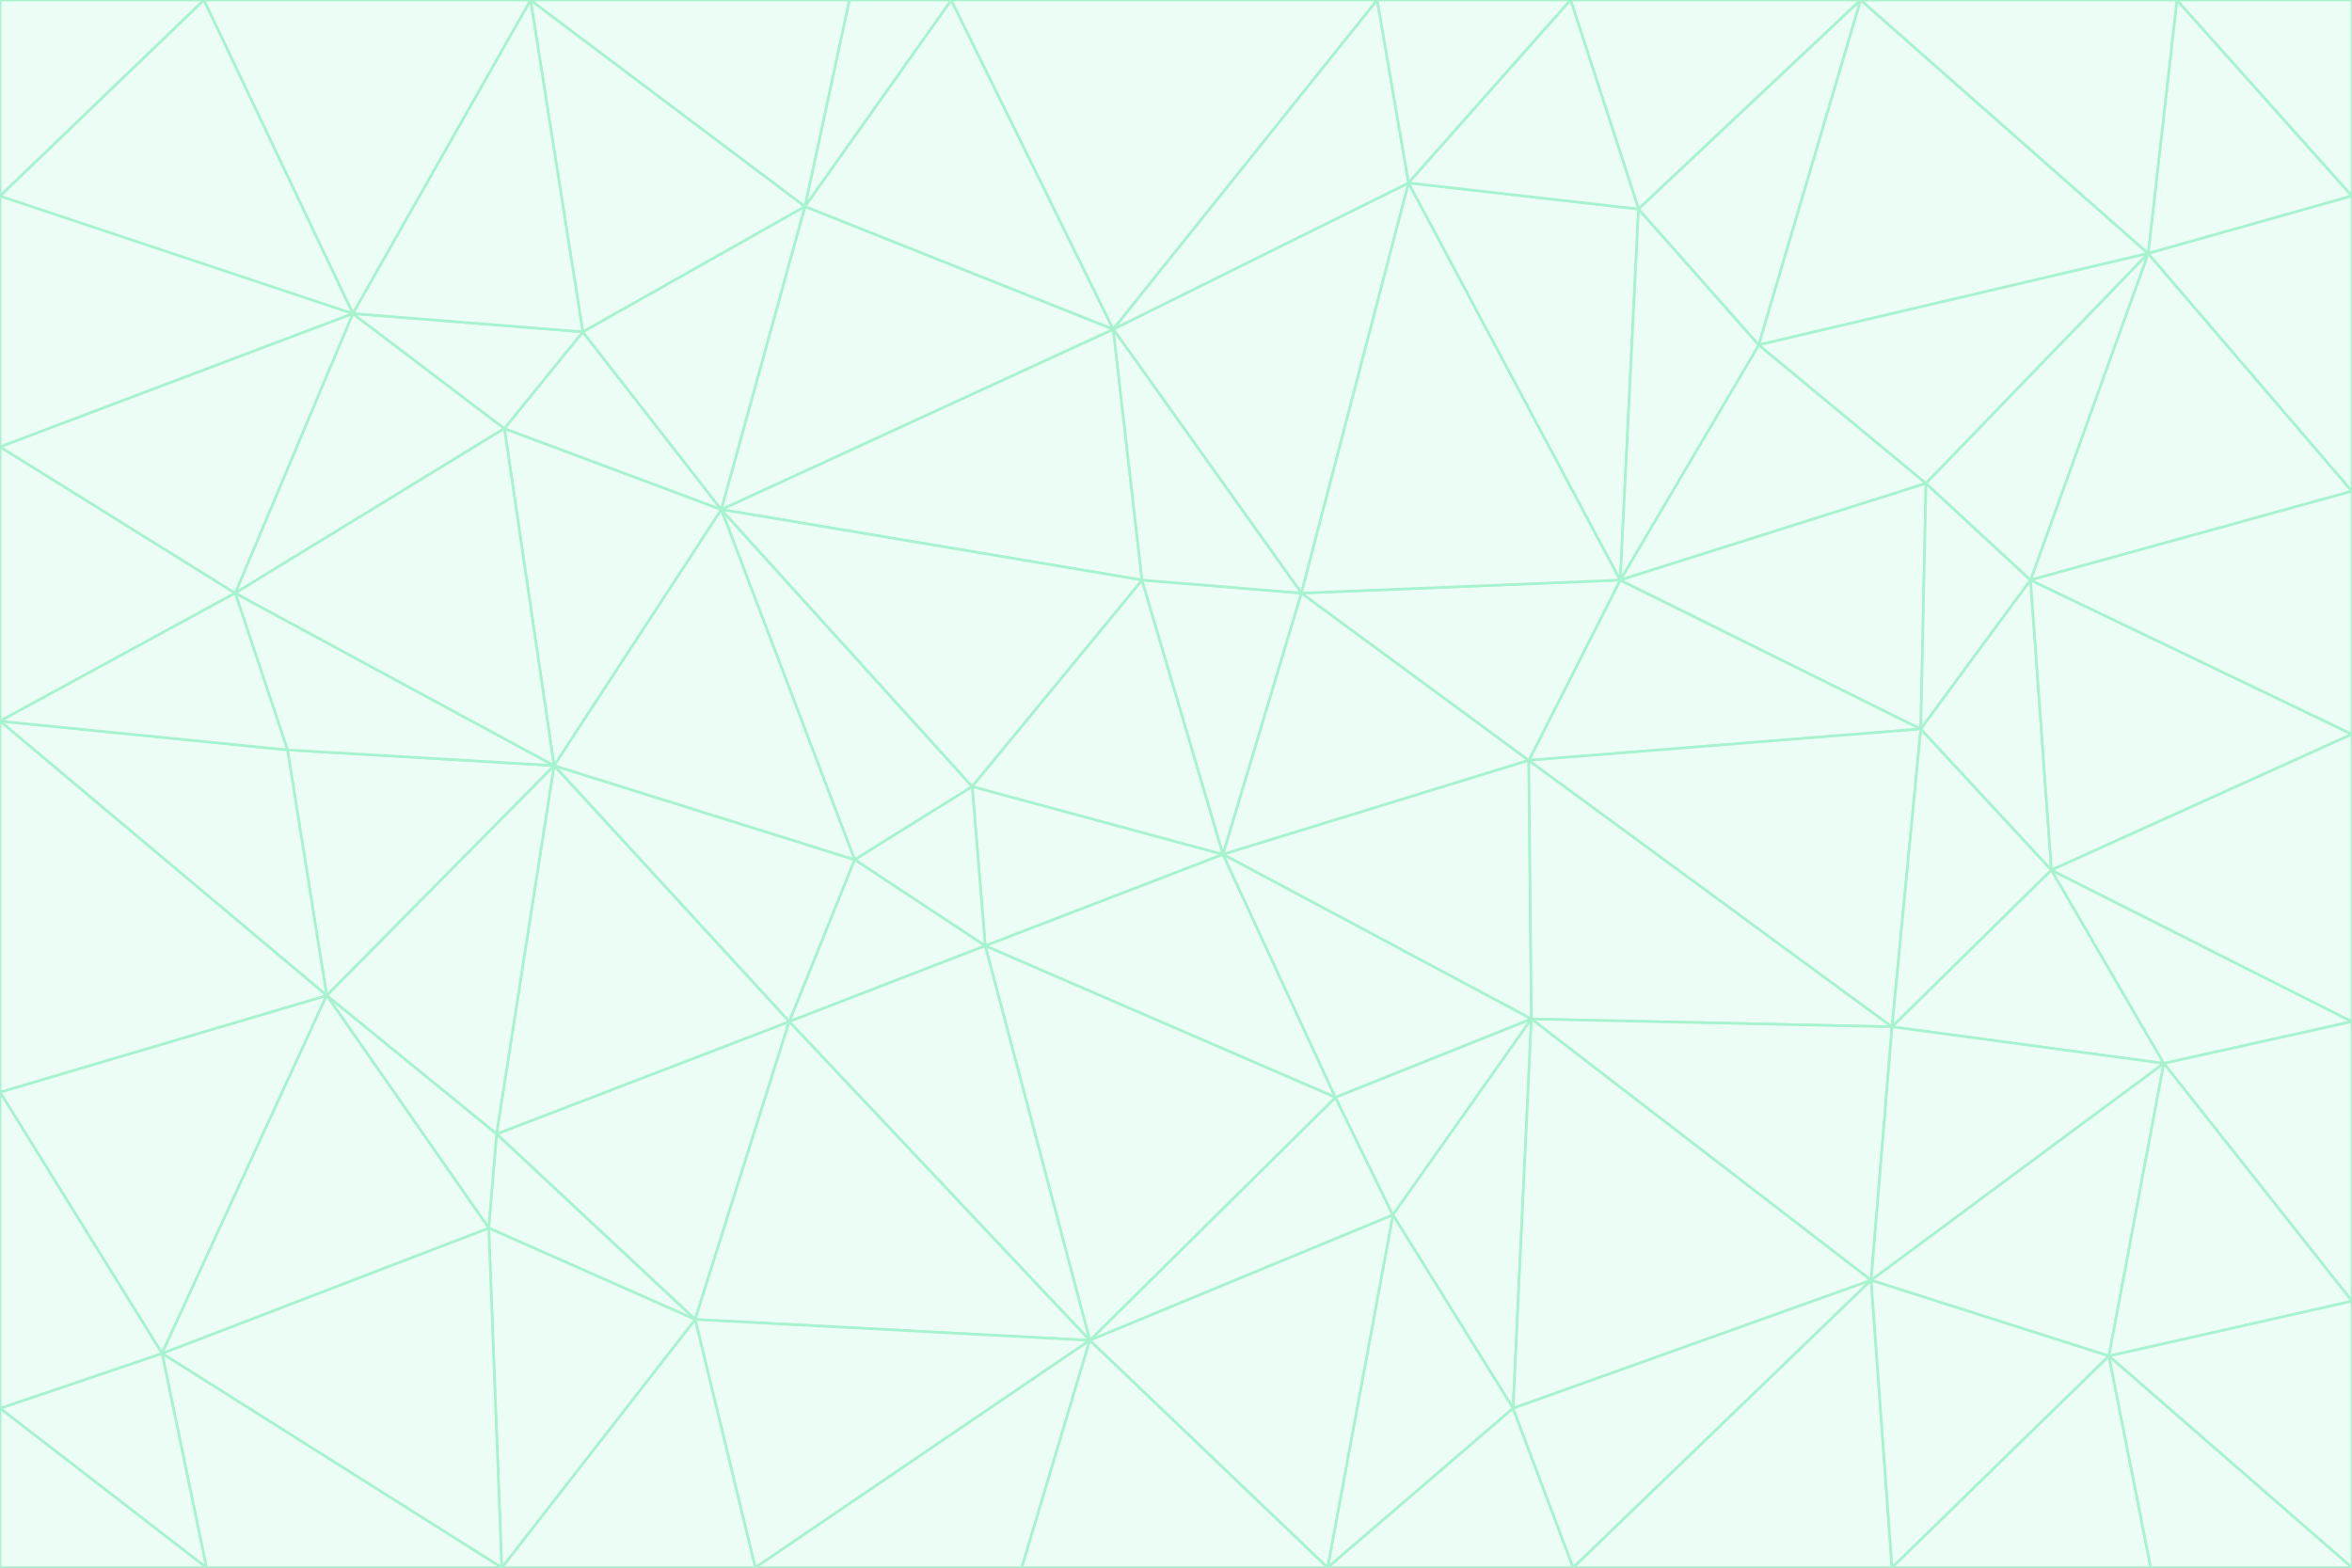 <svg id="visual" viewBox="0 0 900 600" width="900" height="600" xmlns="http://www.w3.org/2000/svg" xmlns:xlink="http://www.w3.org/1999/xlink" version="1.1"><rect x="0" y="0" width="900" height="600" fill="#333333" stroke="none"/><g stroke-width="1" stroke-linejoin="bevel"><path d="M468 327L372 301L377 362Z" fill="#ecfdf5" stroke="#a7f3d0"></path><path d="M372 301L327 329L377 362Z" fill="#ecfdf5" stroke="#a7f3d0"></path><path d="M468 327L437 222L372 301Z" fill="#ecfdf5" stroke="#a7f3d0"></path><path d="M372 301L276 195L327 329Z" fill="#ecfdf5" stroke="#a7f3d0"></path><path d="M468 327L498 227L437 222Z" fill="#ecfdf5" stroke="#a7f3d0"></path><path d="M327 329L302 391L377 362Z" fill="#ecfdf5" stroke="#a7f3d0"></path><path d="M377 362L511 420L468 327Z" fill="#ecfdf5" stroke="#a7f3d0"></path><path d="M533 465L511 420L417 513Z" fill="#ecfdf5" stroke="#a7f3d0"></path><path d="M468 327L585 291L498 227Z" fill="#ecfdf5" stroke="#a7f3d0"></path><path d="M586 390L585 291L468 327Z" fill="#ecfdf5" stroke="#a7f3d0"></path><path d="M417 513L511 420L377 362Z" fill="#ecfdf5" stroke="#a7f3d0"></path><path d="M511 420L586 390L468 327Z" fill="#ecfdf5" stroke="#a7f3d0"></path><path d="M533 465L586 390L511 420Z" fill="#ecfdf5" stroke="#a7f3d0"></path><path d="M302 391L417 513L377 362Z" fill="#ecfdf5" stroke="#a7f3d0"></path><path d="M426 126L276 195L437 222Z" fill="#ecfdf5" stroke="#a7f3d0"></path><path d="M437 222L276 195L372 301Z" fill="#ecfdf5" stroke="#a7f3d0"></path><path d="M327 329L212 293L302 391Z" fill="#ecfdf5" stroke="#a7f3d0"></path><path d="M539 70L426 126L498 227Z" fill="#ecfdf5" stroke="#a7f3d0"></path><path d="M498 227L426 126L437 222Z" fill="#ecfdf5" stroke="#a7f3d0"></path><path d="M276 195L212 293L327 329Z" fill="#ecfdf5" stroke="#a7f3d0"></path><path d="M735 279L620 222L585 291Z" fill="#ecfdf5" stroke="#a7f3d0"></path><path d="M585 291L620 222L498 227Z" fill="#ecfdf5" stroke="#a7f3d0"></path><path d="M190 434L266 505L302 391Z" fill="#ecfdf5" stroke="#a7f3d0"></path><path d="M302 391L266 505L417 513Z" fill="#ecfdf5" stroke="#a7f3d0"></path><path d="M212 293L190 434L302 391Z" fill="#ecfdf5" stroke="#a7f3d0"></path><path d="M533 465L579 539L586 390Z" fill="#ecfdf5" stroke="#a7f3d0"></path><path d="M586 390L724 393L585 291Z" fill="#ecfdf5" stroke="#a7f3d0"></path><path d="M508 600L579 539L533 465Z" fill="#ecfdf5" stroke="#a7f3d0"></path><path d="M508 600L533 465L417 513Z" fill="#ecfdf5" stroke="#a7f3d0"></path><path d="M190 434L187 470L266 505Z" fill="#ecfdf5" stroke="#a7f3d0"></path><path d="M426 126L308 79L276 195Z" fill="#ecfdf5" stroke="#a7f3d0"></path><path d="M276 195L193 164L212 293Z" fill="#ecfdf5" stroke="#a7f3d0"></path><path d="M289 600L417 513L266 505Z" fill="#ecfdf5" stroke="#a7f3d0"></path><path d="M289 600L391 600L417 513Z" fill="#ecfdf5" stroke="#a7f3d0"></path><path d="M223 127L193 164L276 195Z" fill="#ecfdf5" stroke="#a7f3d0"></path><path d="M212 293L125 381L190 434Z" fill="#ecfdf5" stroke="#a7f3d0"></path><path d="M190 434L125 381L187 470Z" fill="#ecfdf5" stroke="#a7f3d0"></path><path d="M308 79L223 127L276 195Z" fill="#ecfdf5" stroke="#a7f3d0"></path><path d="M620 222L539 70L498 227Z" fill="#ecfdf5" stroke="#a7f3d0"></path><path d="M426 126L364 0L308 79Z" fill="#ecfdf5" stroke="#a7f3d0"></path><path d="M391 600L508 600L417 513Z" fill="#ecfdf5" stroke="#a7f3d0"></path><path d="M110 287L125 381L212 293Z" fill="#ecfdf5" stroke="#a7f3d0"></path><path d="M192 600L289 600L266 505Z" fill="#ecfdf5" stroke="#a7f3d0"></path><path d="M90 227L110 287L212 293Z" fill="#ecfdf5" stroke="#a7f3d0"></path><path d="M716 490L724 393L586 390Z" fill="#ecfdf5" stroke="#a7f3d0"></path><path d="M620 222L627 80L539 70Z" fill="#ecfdf5" stroke="#a7f3d0"></path><path d="M724 393L735 279L585 291Z" fill="#ecfdf5" stroke="#a7f3d0"></path><path d="M737 185L673 132L620 222Z" fill="#ecfdf5" stroke="#a7f3d0"></path><path d="M673 132L627 80L620 222Z" fill="#ecfdf5" stroke="#a7f3d0"></path><path d="M508 600L602 600L579 539Z" fill="#ecfdf5" stroke="#a7f3d0"></path><path d="M579 539L716 490L586 390Z" fill="#ecfdf5" stroke="#a7f3d0"></path><path d="M527 0L364 0L426 126Z" fill="#ecfdf5" stroke="#a7f3d0"></path><path d="M308 79L203 0L223 127Z" fill="#ecfdf5" stroke="#a7f3d0"></path><path d="M527 0L426 126L539 70Z" fill="#ecfdf5" stroke="#a7f3d0"></path><path d="M364 0L325 0L308 79Z" fill="#ecfdf5" stroke="#a7f3d0"></path><path d="M135 120L90 227L193 164Z" fill="#ecfdf5" stroke="#a7f3d0"></path><path d="M602 600L716 490L579 539Z" fill="#ecfdf5" stroke="#a7f3d0"></path><path d="M724 393L785 333L735 279Z" fill="#ecfdf5" stroke="#a7f3d0"></path><path d="M135 120L193 164L223 127Z" fill="#ecfdf5" stroke="#a7f3d0"></path><path d="M193 164L90 227L212 293Z" fill="#ecfdf5" stroke="#a7f3d0"></path><path d="M0 418L62 518L125 381Z" fill="#ecfdf5" stroke="#a7f3d0"></path><path d="M601 0L527 0L539 70Z" fill="#ecfdf5" stroke="#a7f3d0"></path><path d="M203 0L135 120L223 127Z" fill="#ecfdf5" stroke="#a7f3d0"></path><path d="M712 0L601 0L627 80Z" fill="#ecfdf5" stroke="#a7f3d0"></path><path d="M735 279L737 185L620 222Z" fill="#ecfdf5" stroke="#a7f3d0"></path><path d="M187 470L192 600L266 505Z" fill="#ecfdf5" stroke="#a7f3d0"></path><path d="M62 518L192 600L187 470Z" fill="#ecfdf5" stroke="#a7f3d0"></path><path d="M828 407L785 333L724 393Z" fill="#ecfdf5" stroke="#a7f3d0"></path><path d="M735 279L777 222L737 185Z" fill="#ecfdf5" stroke="#a7f3d0"></path><path d="M785 333L777 222L735 279Z" fill="#ecfdf5" stroke="#a7f3d0"></path><path d="M712 0L627 80L673 132Z" fill="#ecfdf5" stroke="#a7f3d0"></path><path d="M712 0L673 132L822 97Z" fill="#ecfdf5" stroke="#a7f3d0"></path><path d="M627 80L601 0L539 70Z" fill="#ecfdf5" stroke="#a7f3d0"></path><path d="M325 0L203 0L308 79Z" fill="#ecfdf5" stroke="#a7f3d0"></path><path d="M0 276L125 381L110 287Z" fill="#ecfdf5" stroke="#a7f3d0"></path><path d="M125 381L62 518L187 470Z" fill="#ecfdf5" stroke="#a7f3d0"></path><path d="M602 600L724 600L716 490Z" fill="#ecfdf5" stroke="#a7f3d0"></path><path d="M716 490L828 407L724 393Z" fill="#ecfdf5" stroke="#a7f3d0"></path><path d="M807 519L828 407L716 490Z" fill="#ecfdf5" stroke="#a7f3d0"></path><path d="M785 333L900 281L777 222Z" fill="#ecfdf5" stroke="#a7f3d0"></path><path d="M0 171L0 276L90 227Z" fill="#ecfdf5" stroke="#a7f3d0"></path><path d="M90 227L0 276L110 287Z" fill="#ecfdf5" stroke="#a7f3d0"></path><path d="M0 171L90 227L135 120Z" fill="#ecfdf5" stroke="#a7f3d0"></path><path d="M0 276L0 418L125 381Z" fill="#ecfdf5" stroke="#a7f3d0"></path><path d="M62 518L79 600L192 600Z" fill="#ecfdf5" stroke="#a7f3d0"></path><path d="M0 539L79 600L62 518Z" fill="#ecfdf5" stroke="#a7f3d0"></path><path d="M724 600L807 519L716 490Z" fill="#ecfdf5" stroke="#a7f3d0"></path><path d="M822 97L673 132L737 185Z" fill="#ecfdf5" stroke="#a7f3d0"></path><path d="M0 75L0 171L135 120Z" fill="#ecfdf5" stroke="#a7f3d0"></path><path d="M0 418L0 539L62 518Z" fill="#ecfdf5" stroke="#a7f3d0"></path><path d="M900 188L822 97L777 222Z" fill="#ecfdf5" stroke="#a7f3d0"></path><path d="M777 222L822 97L737 185Z" fill="#ecfdf5" stroke="#a7f3d0"></path><path d="M203 0L78 0L135 120Z" fill="#ecfdf5" stroke="#a7f3d0"></path><path d="M900 391L785 333L828 407Z" fill="#ecfdf5" stroke="#a7f3d0"></path><path d="M900 391L900 281L785 333Z" fill="#ecfdf5" stroke="#a7f3d0"></path><path d="M78 0L0 75L135 120Z" fill="#ecfdf5" stroke="#a7f3d0"></path><path d="M900 498L900 391L828 407Z" fill="#ecfdf5" stroke="#a7f3d0"></path><path d="M724 600L823 600L807 519Z" fill="#ecfdf5" stroke="#a7f3d0"></path><path d="M807 519L900 498L828 407Z" fill="#ecfdf5" stroke="#a7f3d0"></path><path d="M0 539L0 600L79 600Z" fill="#ecfdf5" stroke="#a7f3d0"></path><path d="M900 281L900 188L777 222Z" fill="#ecfdf5" stroke="#a7f3d0"></path><path d="M900 600L900 498L807 519Z" fill="#ecfdf5" stroke="#a7f3d0"></path><path d="M78 0L0 0L0 75Z" fill="#ecfdf5" stroke="#a7f3d0"></path><path d="M900 75L833 0L822 97Z" fill="#ecfdf5" stroke="#a7f3d0"></path><path d="M822 97L833 0L712 0Z" fill="#ecfdf5" stroke="#a7f3d0"></path><path d="M900 188L900 75L822 97Z" fill="#ecfdf5" stroke="#a7f3d0"></path><path d="M823 600L900 600L807 519Z" fill="#ecfdf5" stroke="#a7f3d0"></path><path d="M900 75L900 0L833 0Z" fill="#ecfdf5" stroke="#a7f3d0"></path></g></svg>